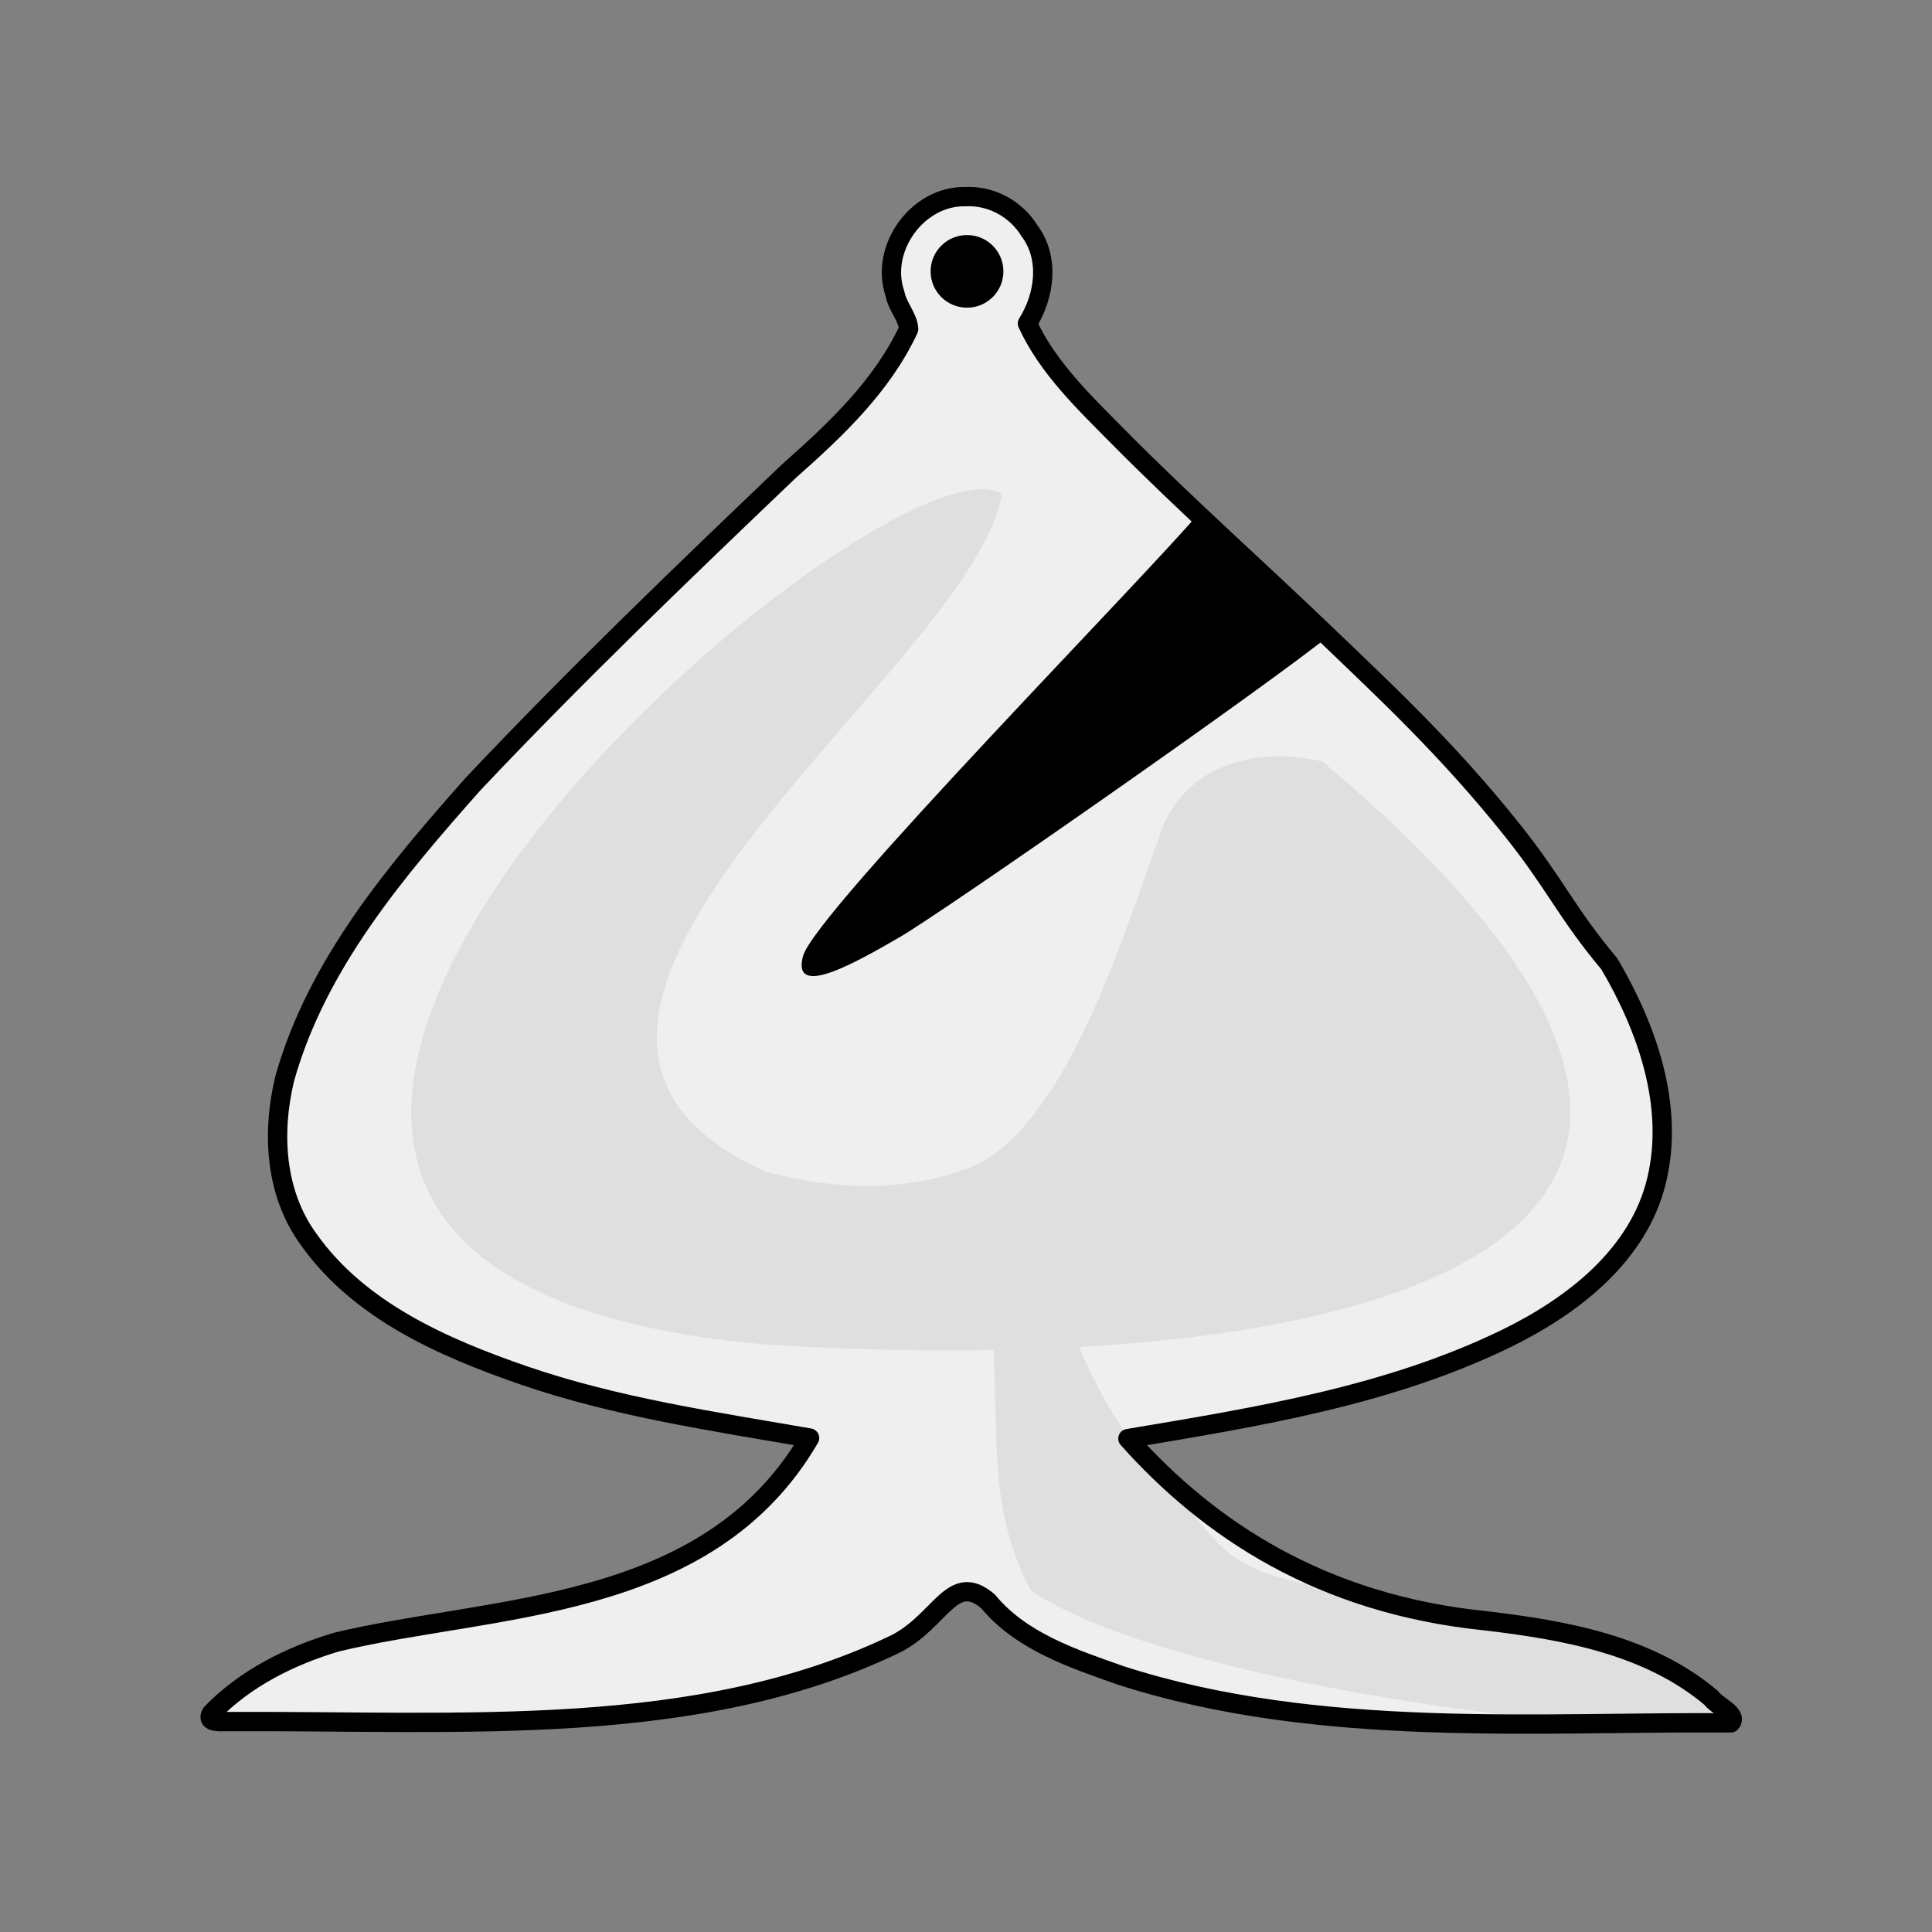 <?xml version="1.0" encoding="UTF-8" standalone="no"?>
<svg
   xmlns:dc="http://purl.org/dc/elements/1.1/"
   xmlns:cc="http://creativecommons.org/ns#"
   xmlns:rdf="http://www.w3.org/1999/02/22-rdf-syntax-ns#"
   xmlns:svg="http://www.w3.org/2000/svg"
   xmlns="http://www.w3.org/2000/svg"
   xmlns:sodipodi="http://sodipodi.sourceforge.net/DTD/sodipodi-0.dtd"
   xmlns:inkscape="http://www.inkscape.org/namespaces/inkscape"
   fill-rule="evenodd"
   clip-rule="evenodd"
   image-rendering="optimizeQuality"
   shape-rendering="geometricPrecision"
   text-rendering="geometricPrecision"
   viewBox="0 0 50 50"
   version="1.1"
   id="svg12"
   sodipodi:docname="wB.svg"
   inkscape:version="0.92.4 (5da689c313, 2019-01-14)">
  <rect x="0" y="0" width="50" height="50" fill="#808080" stroke="none"/>
  <defs
     id="defs16" />
  <sodipodi:namedview
     pagecolor="#ffffff"
     bordercolor="#666666"
     borderopacity="1"
     objecttolerance="10"
     gridtolerance="10"
     guidetolerance="10"
     inkscape:pageopacity="0"
     inkscape:pageshadow="2"
     inkscape:window-width="1920"
     inkscape:window-height="1001"
     id="namedview14"
     showgrid="false"
     inkscape:zoom="13.350176"
     inkscape:cx="6.0454728"
     inkscape:cy="24.99323"
     inkscape:window-x="-9"
     inkscape:window-y="-9"
     inkscape:window-maximized="1"
     inkscape:current-layer="svg12" />
  <path
     style="fill:#efefef;stroke:#000000;stroke-width:0.5;stroke-linecap:round;stroke-linejoin:round;stroke-dashoffset:46.299"
     inkscape:connector-curvature="0"
     id="path2"
     d="m 24.98,5.089 c -1.24,-0.023 -2.222,1.349 -1.817,2.515 0.057,0.324 0.338,0.611 0.353,0.912 -0.686,1.476 -1.897,2.613 -3.098,3.676 -2.775,2.65 -5.544,5.311 -8.177,8.1 -1.996,2.252 -4.034,4.656 -4.868,7.605 -0.343,1.398 -0.263,2.975 0.612,4.174 1.308,1.851 3.488,2.805 5.567,3.523 2.395,0.824 4.923,1.192 7.4,1.622 -2.633,4.527 -8.206,4.31 -12.246,5.282 -1.195,0.355 -2.366,0.941 -3.237,1.844 -0.157,0.273 0.3,0.204 0.446,0.212 6.018,-0.029 12.144,0.464 17.273,-2.015 1.161,-0.596 1.456,-1.889 2.384,-1.094 0.858,1.039 2.207,1.483 3.437,1.916 5.135,1.657 10.904,1.184 15.781,1.227 0.198,-0.219 -0.362,-0.44 -0.498,-0.641 -1.625,-1.376 -3.8,-1.759 -5.853,-2.002 -4.238,-0.43 -7.151,-2.363 -9.249,-4.714 3.341,-0.562 6.763,-1.106 9.835,-2.612 1.697,-0.837 3.387,-2.147 3.848,-4.072 C 43.34,28.612 42.618,26.59 41.65,24.946 40.513,23.586 40.269,22.899 39.12,21.462 37.457,19.382 35.864,17.904 34.385,16.484 32.485,14.659 30.668,13.053 28.921,11.285 28.082,10.435 27.112,9.514 26.59,8.371 27.036,7.66 27.173,6.688 26.647,5.979 26.297,5.408 25.653,5.054 24.98,5.089 Z"
     sodipodi:nodetypes="cccccccccccccccccccccccscccc" />
  <path
     style="opacity:0.07;stroke-width:0.011"
     inkscape:connector-curvature="0"
     id="path4"
     d="m 25.347,12.663 c -4.83,0.207 -26.865,20.218 -5.62,22.126 2.044,0.132 4.058,0.186 5.981,0.152 h 5.39e-4 c 0.139,2.404 -0.112,4.143 0.961,6.212 3.377,2.339 14.795,3.875 18.515,3.525 -0.236,-0.059 -0.487,-0.518 -0.875,-0.866 C 43.913,43.457 43.379,43.213 43.23,43.093 42.667,42.642 41.369,42.384 40.676,42.183 38.591,41.579 36.139,41.827 34.628,41.259 33.668,40.898 32.883,40.894 32.03,40.351 31.397,39.949 30.958,39.254 30.369,38.559 30.008,38.132 29.642,37.79 29.272,37.287 28.781,36.619 28.296,35.752 27.93,34.861 h 0.001 c 11.487,-0.648 18.521,-4.86 6.299,-15.15 -1.63,-0.4 -3.611,0.025 -4.228,1.941 -0.857,2.332 -2.278,7.146 -4.63,8.444 -1.721,0.788 -3.759,0.719 -5.556,0.225 -8.671,-3.893 5.37,-12.983 6.113,-17.541 -0.147,-0.09 -0.343,-0.128 -0.581,-0.118 z" />
  <path
     style="stroke-width:0.011"
     inkscape:connector-curvature="0"
     id="path6"
     d="m 31.113,13.183 c -1.38,1.66 -10.029,10.436 -10.331,11.561 -0.302,1.125 1.382,0.155 2.487,-0.481 1.105,-0.636 9.581,-6.546 11.227,-7.889 z" />
  <ellipse
     style="stroke-width:0.011"
     id="circle8"
     cy="7.023"
     cx="25.026"
     rx="0.942"
     ry="0.94" />
</svg>

